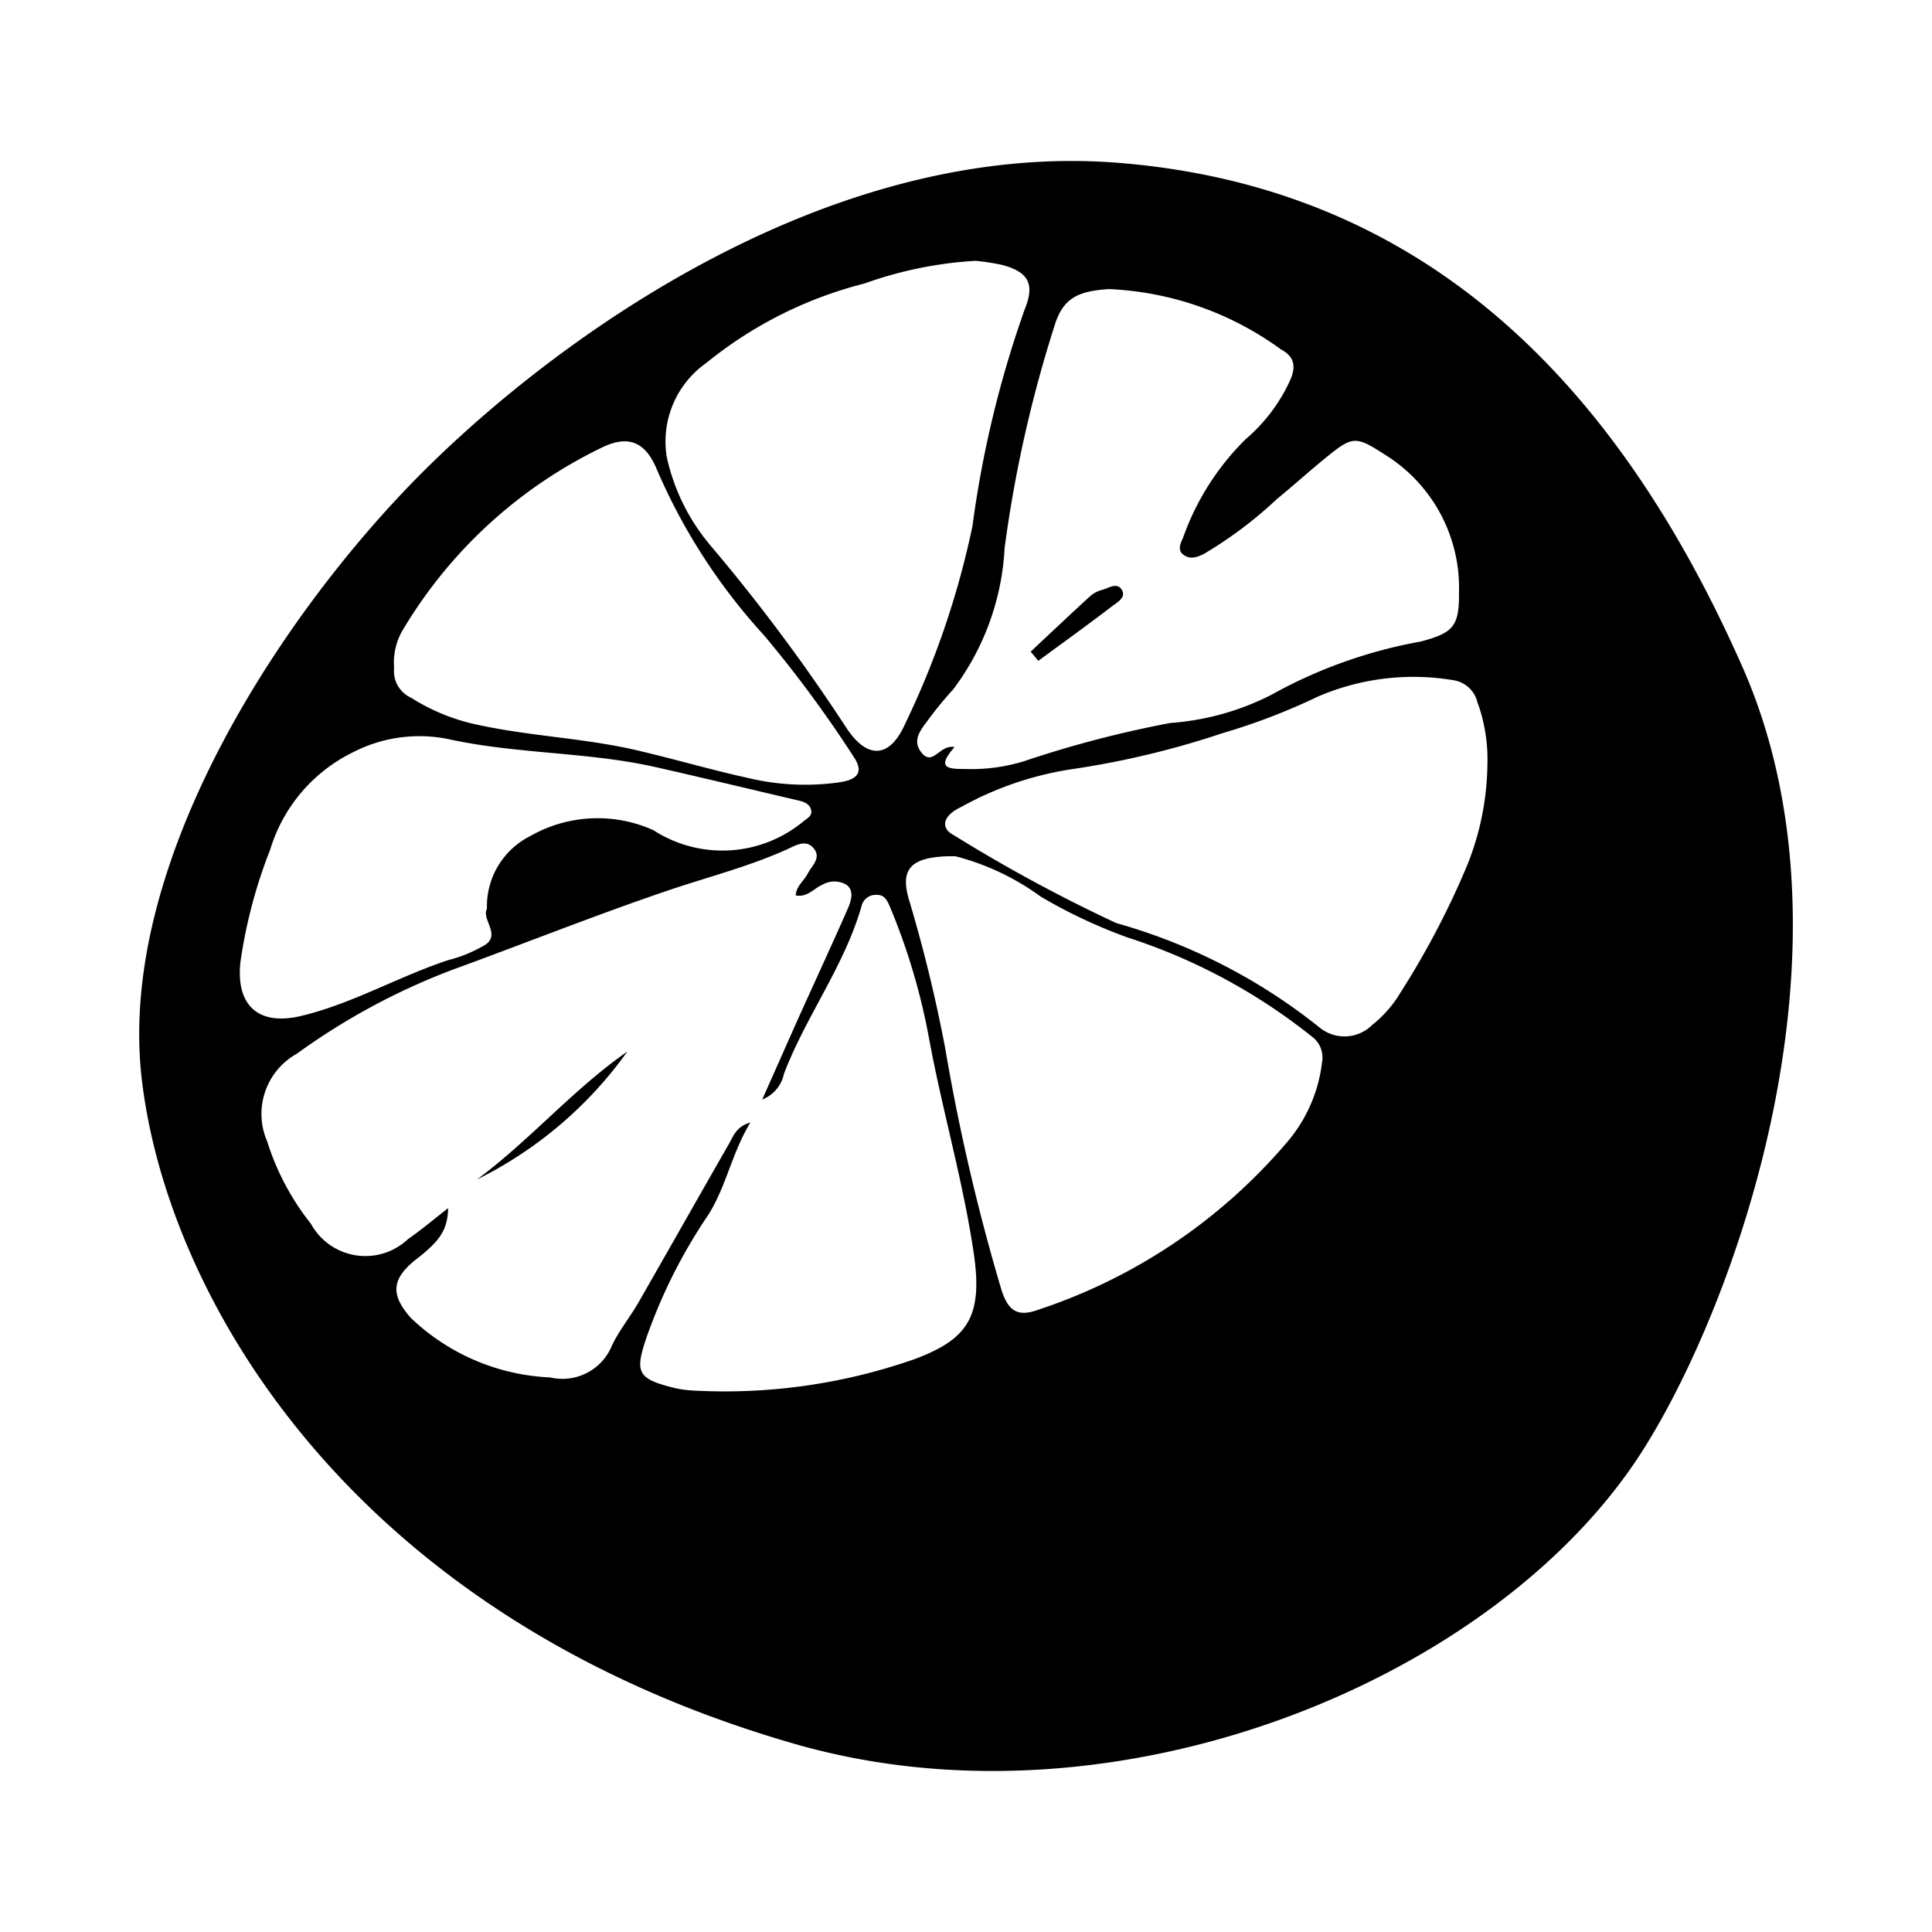 <svg xmlns="http://www.w3.org/2000/svg" id="Layer_1" data-name="Layer 1" viewBox="0 0 24 24"><g><path d="M13.812,7.533c.061-.047.173-.105.129-.195-.056-.115-.166-.032-.25-.01a.362.362,0,0,0-.149.078c-.248.227-.493.459-.739.689l.095.114C13.204,7.984,13.512,7.763,13.812,7.533Z"/><path d="M7.793,13.063c-.675.47-1.209,1.101-1.868,1.589A5.038,5.038,0,0,0,7.793,13.063Z"/><path d="M21.643,8.28c-1.484-3.353-3.809-5.941-7.748-6.257-3.566-.286-6.933,2.13-8.651,3.848S1.456,10.698,1.759,13.386s2.567,6.684,8.119,8.279c4.003,1.149,8.725-.804,10.531-3.651C21.57,16.183,23.174,11.74,21.643,8.28ZM13.772,3.591a3.914,3.914,0,0,1,2.14.749c.192.102.18.243.108.398a2.1,2.1,0,0,1-.543.715,3.227,3.227,0,0,0-.78,1.225c-.03.068-.074.152-0.0.21.078.061.157.043.256-.006a5.133,5.133,0,0,0,.905-.679c.205-.168.402-.346.608-.514.338-.275.372-.278.743-.038a1.946,1.946,0,0,1,.915,1.711c.004.422-.073.499-.473.607a5.99,5.99,0,0,0-1.861.664A3.27,3.27,0,0,1,14.539,8.981a13.579,13.579,0,0,0-1.812.473,2.211,2.211,0,0,1-.728.099c-.208-.001-.381 0-.142-.272-.186-.038-.269.249-.413.064-.127-.163.016-.303.107-.431a4.452,4.452,0,0,1,.29-.35,3.199,3.199,0,0,0,.639-1.759,15.984,15.984,0,0,1,.631-2.794C13.221,3.687,13.417,3.616,13.772,3.591Zm-4.997.917a5.089,5.089,0,0,1,1.963-.986,4.925,4.925,0,0,1,1.38-.282,2.758,2.758,0,0,1,.326.05c.33.086.415.236.286.551a13.279,13.279,0,0,0-.65,2.696,10.704,10.704,0,0,1-.84,2.463c-.191.423-.468.433-.725.043A22.84,22.84,0,0,0,8.818,6.767,2.547,2.547,0,0,1,8.283,5.679,1.193,1.193,0,0,1,8.775,4.508Zm-3.778,3.329a5.824,5.824,0,0,1,2.498-2.286c.322-.15.528-.053.666.284A7.331,7.331,0,0,0,9.492,7.893a15.066,15.066,0,0,1,1.11,1.504c.125.184.067.283-.166.32a3.033,3.033,0,0,1-1.127-.049c-.471-.103-.934-.24-1.404-.349-.682-.158-1.388-.175-2.07-.338A2.497,2.497,0,0,1,5.109,8.669a.363.363,0,0,1-.213-.371A.793.793,0,0,1,4.997,7.837ZM2.987,11.949a6.191,6.191,0,0,1,.37-1.396,1.984,1.984,0,0,1,1.016-1.202,1.804,1.804,0,0,1,1.21-.167c.847.185,1.726.155,2.574.348.591.134,1.18.276,1.77.414.068.016.132.044.149.115.019.08-.059.108-.106.151a1.578,1.578,0,0,1-1.853.101,1.688,1.688,0,0,0-1.53.073.977.977,0,0,0-.538.903c-.068.129.166.314-.014.443a1.725,1.725,0,0,1-.47.196c-.62.205-1.19.542-1.831.694C3.214,12.744,2.927,12.494,2.987,11.949Zm8.379,4.933a7.142,7.142,0,0,1-2.769.391,1.273,1.273,0,0,1-.28-.047c-.394-.103-.423-.194-.298-.576a6.595,6.595,0,0,1,.771-1.546c.229-.351.296-.771.531-1.159-.176.049-.212.171-.268.269-.376.655-.747,1.313-1.123,1.968-.104.181-.239.345-.328.532a.664.664,0,0,1-.767.397,2.671,2.671,0,0,1-1.731-.739c-.259-.292-.24-.49.072-.733.296-.23.383-.365.391-.631-.174.135-.33.268-.498.384A.771.771,0,0,1,3.863,15.203a3.161,3.161,0,0,1-.544-1.024.856.856,0,0,1,.368-1.089,8.293,8.293,0,0,1,1.941-1.046c.889-.324,1.769-.676,2.664-.98.497-.169,1.008-.297,1.489-.515.104-.047.239-.133.335 0.0.084.116-.034.207-.083.305-.045.089-.141.15-.148.269.144.029.226-.088.333-.134a.3.3,0,0,1,.296.001c.097.07.062.195.021.29-.19.433-.389.863-.584,1.294-.152.339-.302.679-.482,1.084a.435.435,0,0,0,.269-.317c.273-.718.752-1.341.965-2.087a.179.179,0,0,1,.189-.137c.104-.004.137.086.17.164a7.955,7.955,0,0,1,.476,1.603c.164.895.422,1.771.556,2.669C12.214,16.349,12.028,16.634,11.365,16.882Zm5.055-3.671a1.859,1.859,0,0,1-.449.997,6.897,6.897,0,0,1-3.074,2.062c-.253.092-.369.019-.454-.235a25.447,25.447,0,0,1-.702-3.011,18.419,18.419,0,0,0-.442-1.82c-.127-.404-.006-.572.565-.568a3.091,3.091,0,0,1,1.06.5,6.416,6.416,0,0,0,1.08.509,7.208,7.208,0,0,1,2.322,1.256A.327.327,0,0,1,16.42,13.211Zm1.739-2.308a10.411,10.411,0,0,1-.762,1.426,1.478,1.478,0,0,1-.353.404.487.487,0,0,1-.654.03,7.115,7.115,0,0,0-2.524-1.296,19.32,19.32,0,0,1-2.02-1.093c-.17-.088-.134-.243.092-.349a4.103,4.103,0,0,1,1.43-.478,10.846,10.846,0,0,0,1.816-.439,7.85,7.85,0,0,0,1.187-.455,2.996,2.996,0,0,1,1.684-.203.362.362,0,0,1,.296.27,2.071,2.071,0,0,1,.125.783A3.448,3.448,0,0,1,18.159,10.903Z"/></g></svg>